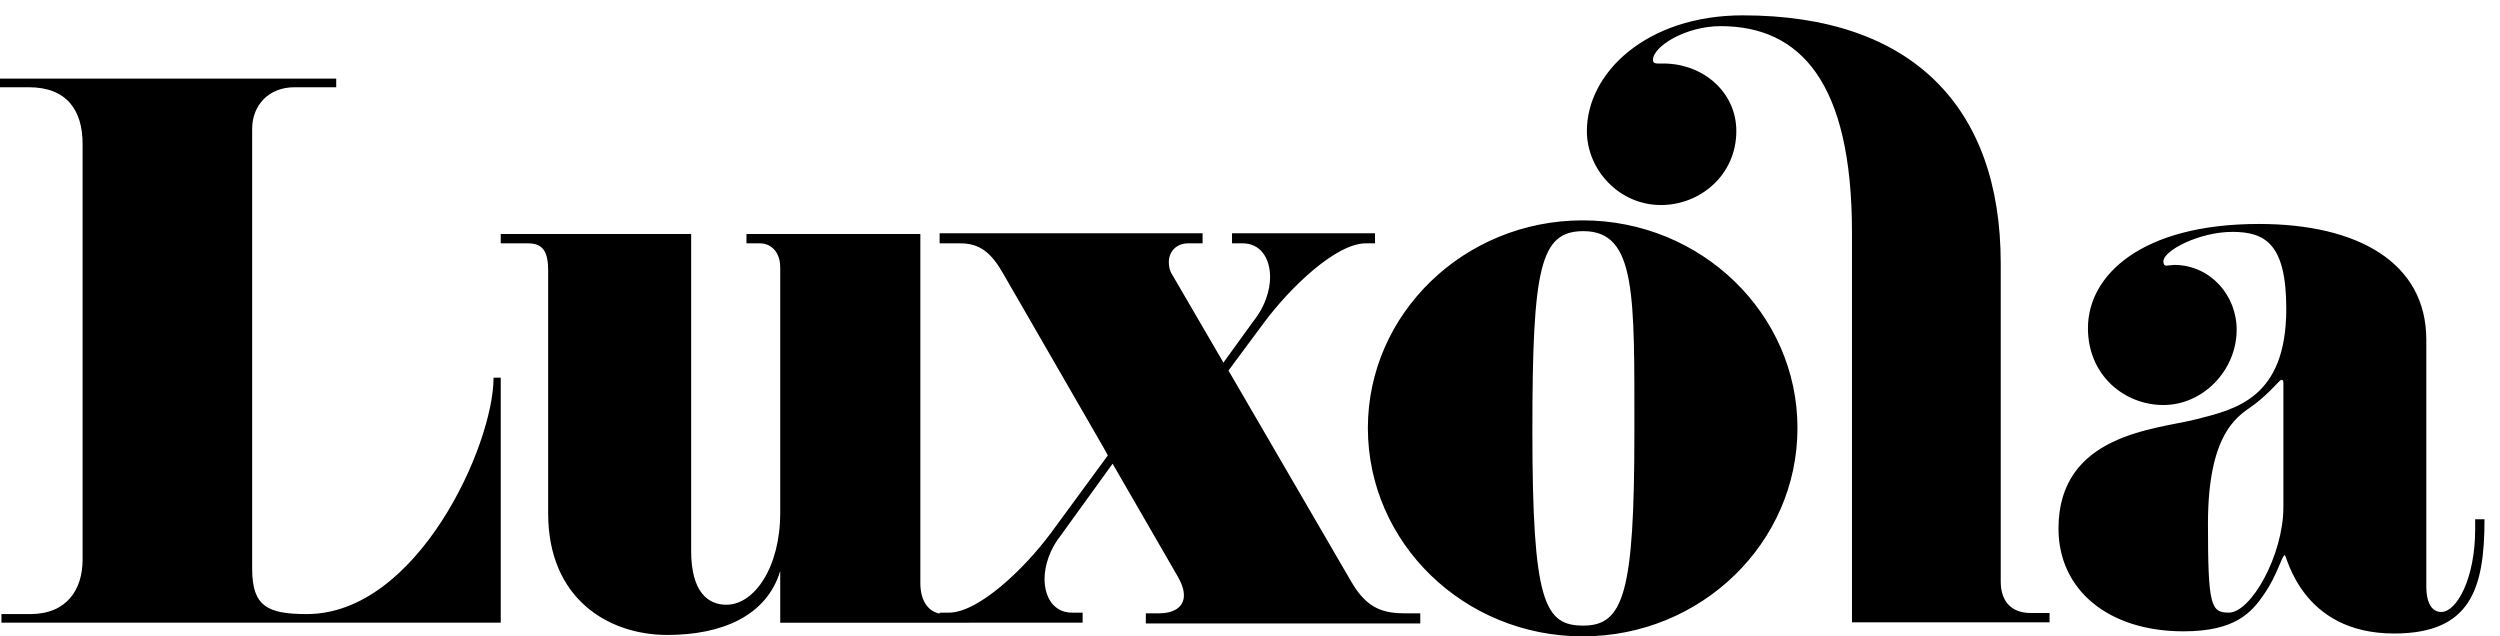 <svg xmlns="http://www.w3.org/2000/svg" width="165" height="42" viewBox="0 0 165 42"><path d="M.095 41.099v-.569h1.896c2.418 0 3.461-1.612 3.461-3.604v-27.423c0-2.229-1.043-3.745-3.556-3.745h-1.896v-.57h22.191v.57h-2.75c-1.707 0-2.798 1.186-2.798 2.749v29.035c0 2.465.996 2.987 3.604 2.987 7.302 0 12.328-11.143 12.328-15.601h.475v16.17h-32.955zM51.495 41.099v-3.415c-.9 2.987-3.888 4.223-7.444 4.223-3.937 0-7.872-2.421-7.872-8.016v-16.028c0-1.232-.332-1.802-1.327-1.802h-1.803v-.616h12.567v20.912c0 2.751 1.138 3.556 2.323 3.556 1.849 0 3.556-2.465 3.556-6.069v-16.171c0-1.28-.853-1.611-1.279-1.611h-.949v-.616h11.476v23.047c0 1.138.521 2.037 1.612 2.037h1.612v.569h-12.472zM72.827 29.527l-6.592-11.427c-.805-1.423-1.563-2.039-2.845-2.039h-1.375v-.664h17.356v.664h-.949c-.806 0-1.279.569-1.279 1.233 0 .284.047.568.235.854l3.368 5.784 1.991-2.751c.759-.946 1.089-2.038 1.089-2.891 0-1.281-.663-2.229-1.801-2.229h-.712v-.664h9.438v.664h-.617c-1.943 0-4.979 2.893-6.733 5.266l-2.322 3.127 8.108 13.941c1.043 1.803 2.133 2.087 3.603 2.087h.948v.665h-18.113v-.665h.854c.949 0 1.659-.381 1.659-1.185 0-.381-.144-.806-.426-1.28l-4.601-7.969M73.558 30.429l-3.528 4.883c-.758.948-1.09 2.038-1.09 2.894 0 1.279.662 2.228 1.802 2.228h.711v.664h-9.437v-.664h.617c1.943 0 4.979-2.893 6.734-5.266l3.859-5.26M104.457 42c-7.824 0-14.178-6.164-14.178-13.752 0-7.541 6.354-13.704 14.178-13.704 7.822 0 14.176 6.163 14.176 13.704 0 7.588-6.354 13.752-14.176 13.752m.047-26.744c-2.846 0-3.367 2.37-3.367 13.181 0 11.335.807 12.853 3.367 12.853 2.658 0 3.365-2.181 3.365-12.708 0-9.106.143-13.326-3.365-13.326M115.023 1.013c11.145 0 17.025 6.023 17.025 16.359v21c0 1.28.66 2.086 1.99 2.086h1.232v.615h-13.04v-25.739c0-9.911-3.412-13.609-8.676-13.609-2.277 0-4.457 1.326-4.457 2.228 0 .284.236.238.664.238 2.656 0 4.836 1.896 4.836 4.457 0 2.892-2.369 4.884-4.979 4.884-2.752 0-4.885-2.323-4.885-4.884.001-3.842 3.939-7.635 10.29-7.635M158.004 41.811c-6.119 0-7.066-5.17-7.209-5.17-.189 0-.473 1.28-1.326 2.514-.854 1.279-1.943 2.513-5.359 2.513-4.979 0-8.25-2.75-8.25-6.779 0-6.26 6.447-6.545 9.057-7.209 2.609-.663 5.977-1.374 5.977-7.302 0-4.268-1.377-5.074-3.557-5.074-2.184 0-4.553 1.232-4.553 1.945 0 .235.094.284.189.284l.521-.049c2.369 0 4.125 1.992 4.125 4.268 0 2.703-2.227 4.979-4.836 4.979-2.562 0-4.979-1.943-4.979-5.073 0-3.509 3.555-6.877 11.285-6.877 6.543 0 11.047 2.561 11.047 7.637v16.264c0 1.232.43 1.707.994 1.707.998 0 2.23-2.182 2.23-5.454v-.662h.617c.002 4.644-.948 7.538-5.973 7.538m-7.443-16.741c-.098 0-.762.854-1.756 1.612-.854.665-3.08 1.519-3.08 7.874 0 5.403.186 5.877 1.373 5.877 1.471 0 3.605-3.793 3.605-6.969v-8.154c0-.144 0-.24-.142-.24"/></svg>